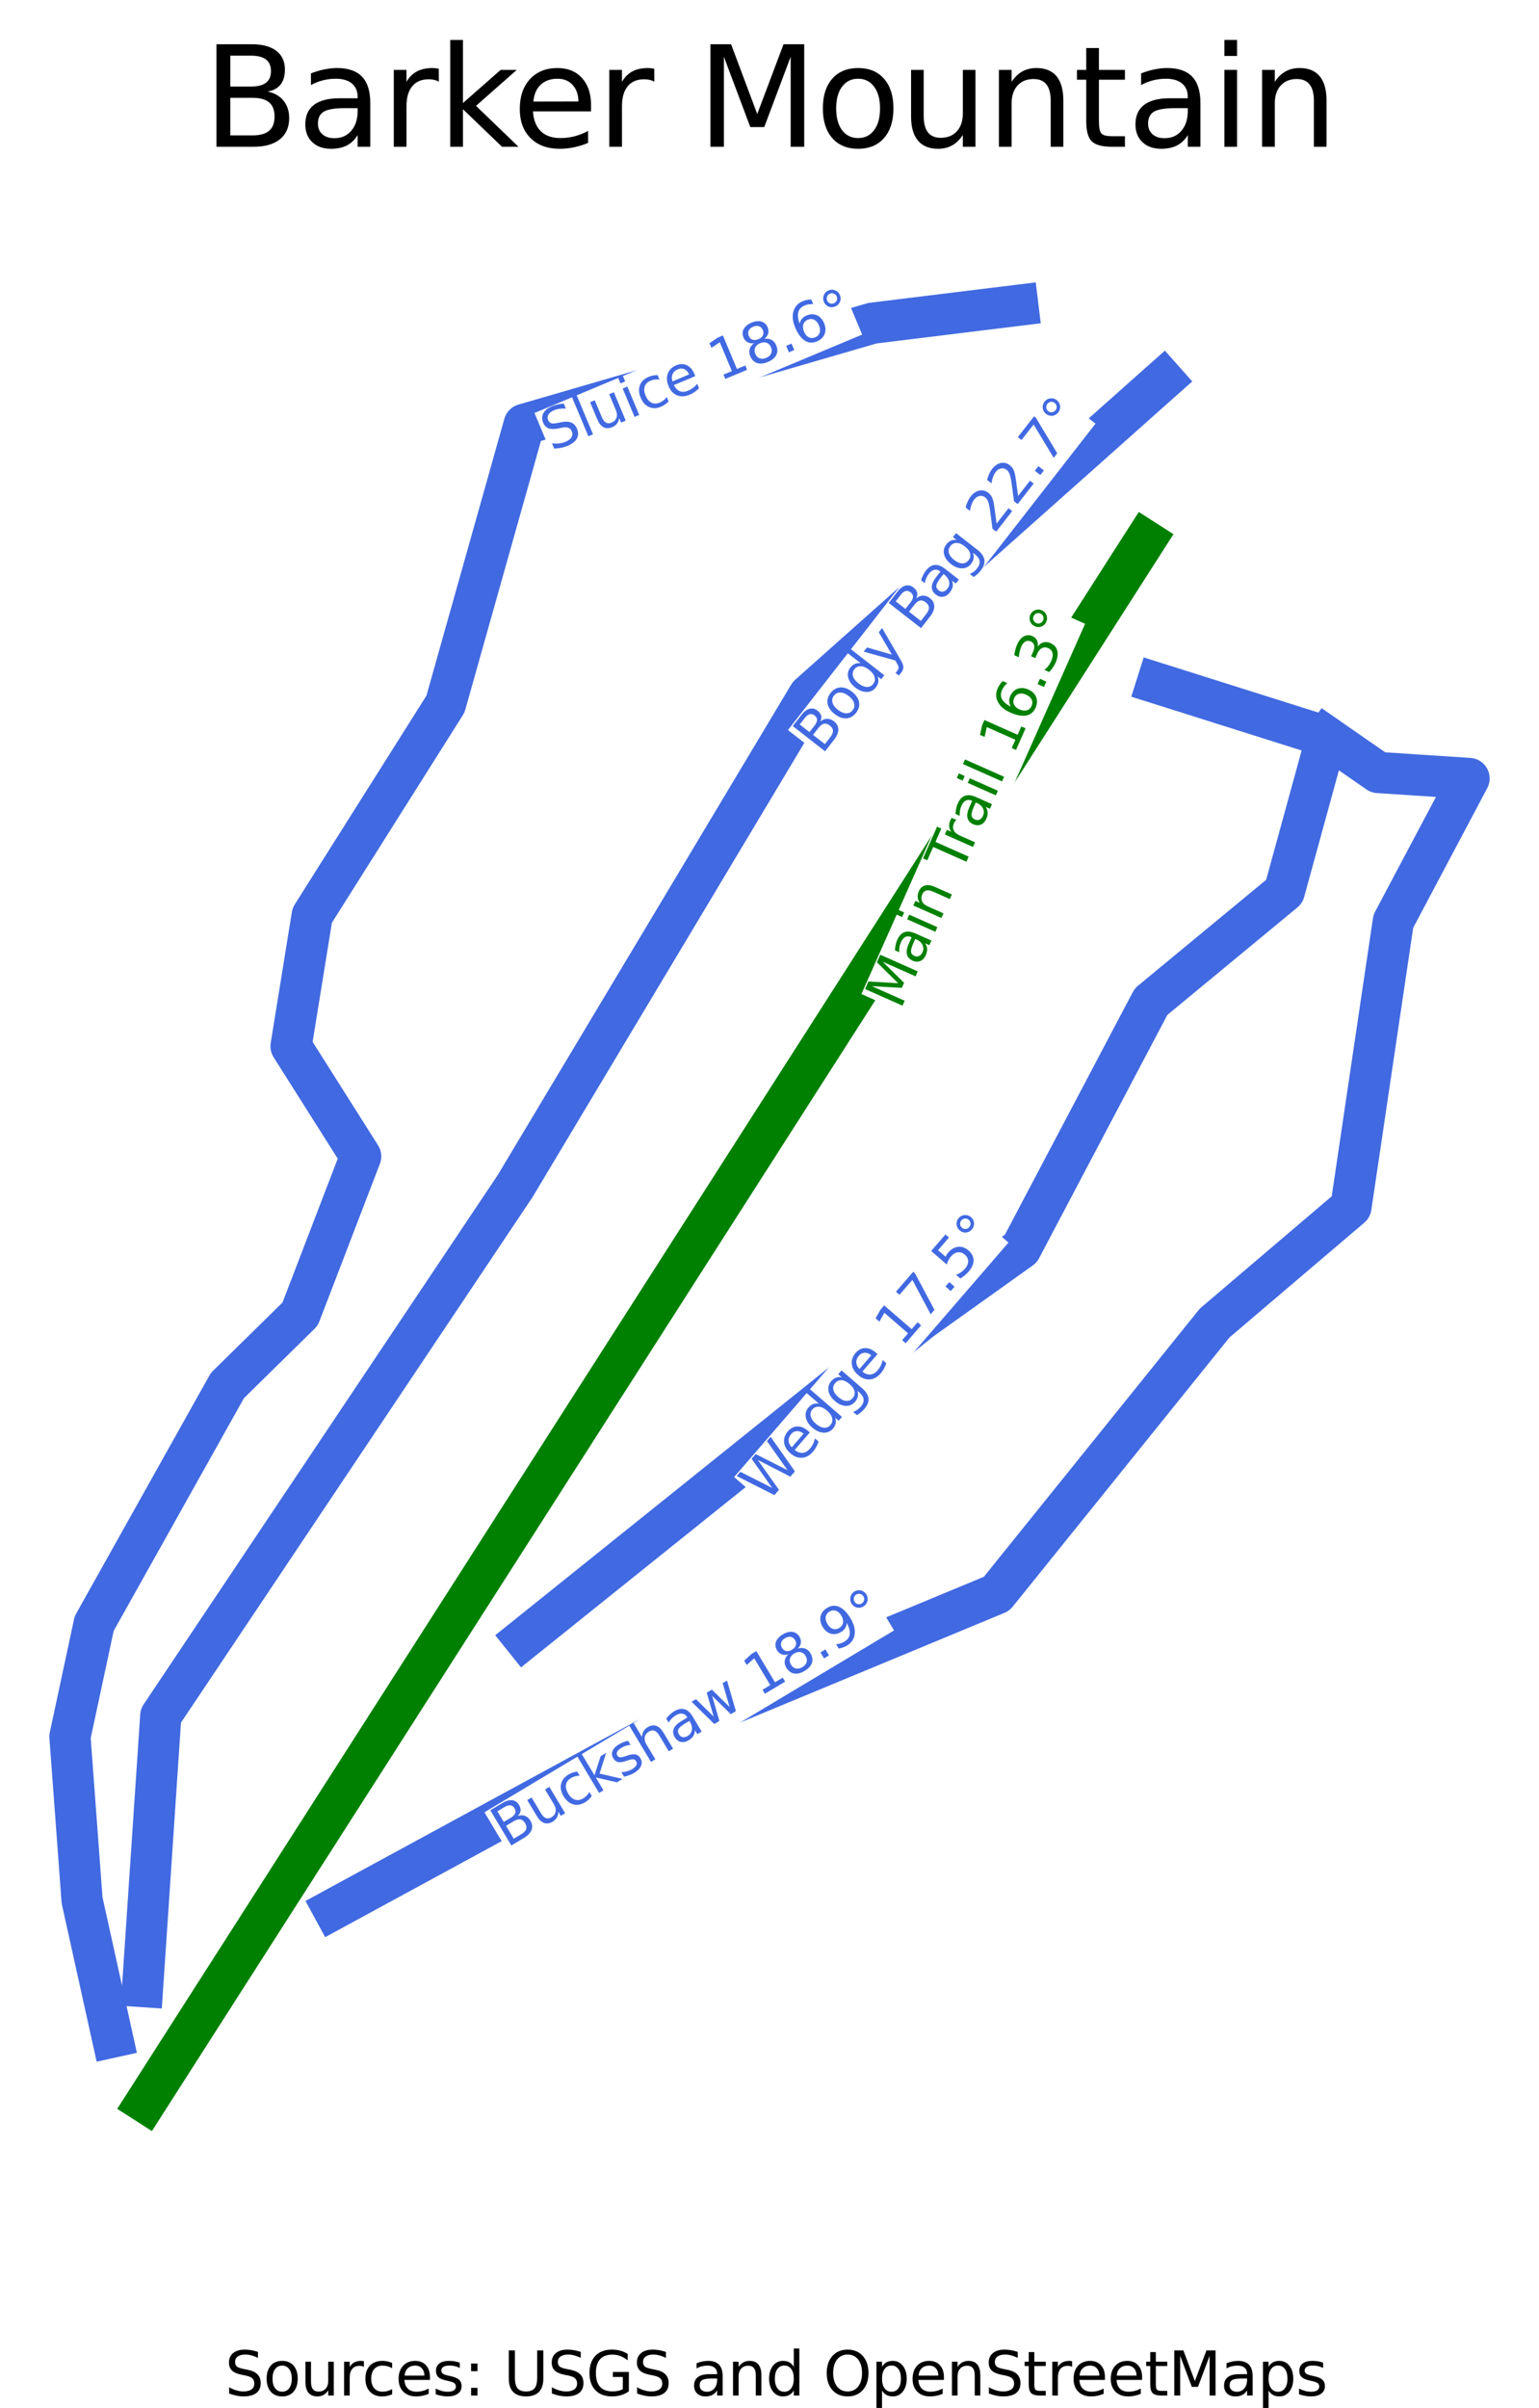 <?xml version="1.0" encoding="utf-8" standalone="no"?>
<!DOCTYPE svg PUBLIC "-//W3C//DTD SVG 1.1//EN"
  "http://www.w3.org/Graphics/SVG/1.1/DTD/svg11.dtd">
<svg height="87.661pt" version="1.1" viewBox="0 0 56.036 87.661" width="56.036pt" xmlns="http://www.w3.org/2000/svg" xmlns:xlink="http://www.w3.org/1999/xlink">
 <defs>
  <style type="text/css">*{stroke-linecap:butt;stroke-linejoin:round;}</style>
 </defs>
 <g id="figure_1">
  <g id="patch_1">
   <path d="M 0 87.661 
L 56.036 87.661 
L 56.036 0 
L 0 0 
z
" style="fill:#ffffff;"/>
  </g>
  <g id="axes_1">
   <g id="line2d_1">
    <path clip-path="url(#p6d8c35a904)" d="M 41.691 19.674 
L 41.122 20.562 
L 40.554 21.451 
L 39.985 22.34 
L 39.417 23.228 
L 38.848 24.117 
L 38.279 25.006 
L 37.711 25.894 
L 37.142 26.783 
L 36.574 27.671 
L 36.005 28.56 
L 35.437 29.449 
L 34.868 30.337 
L 34.299 31.226 
L 33.731 32.114 
L 33.162 33.003 
L 32.594 33.892 
L 32.025 34.78 
L 31.457 35.669 
L 30.888 36.558 
L 30.32 37.446 
L 29.751 38.335 
L 29.182 39.223 
L 28.614 40.112 
L 28.045 41.001 
L 27.477 41.889 
L 26.908 42.778 
L 26.34 43.667 
L 25.771 44.555 
L 25.202 45.444 
L 24.634 46.332 
L 24.065 47.221 
L 23.497 48.11 
L 22.928 48.998 
L 22.36 49.887 
L 21.791 50.775 
L 21.222 51.664 
L 20.654 52.553 
L 20.085 53.441 
L 19.517 54.33 
L 18.948 55.219 
L 18.38 56.107 
L 17.811 56.996 
L 17.243 57.884 
L 16.674 58.773 
L 16.105 59.662 
L 15.537 60.55 
L 14.968 61.439 
L 14.4 62.327 
L 13.831 63.216 
L 13.263 64.105 
L 12.694 64.993 
L 12.125 65.882 
L 11.557 66.771 
L 10.988 67.659 
L 10.42 68.548 
L 9.851 69.436 
L 9.283 70.325 
L 8.714 71.214 
L 8.145 72.102 
L 7.577 72.991 
L 7.008 73.879 
L 6.44 74.768 
L 5.871 75.657 
L 5.303 76.545 
" style="fill:none;stroke:#008000;stroke-linecap:square;stroke-width:1.5;"/>
   </g>
   <g id="line2d_2">
    <path clip-path="url(#p6d8c35a904)" d="M 42.132 24.874 
L 43.676 25.361 
L 45.219 25.849 
L 46.763 26.336 
L 48.307 26.823 
L 47.921 28.232 
L 47.535 29.64 
L 47.148 31.048 
L 46.762 32.456 
L 45.549 33.459 
L 44.336 34.461 
L 43.124 35.463 
L 41.911 36.465 
L 41.318 37.589 
L 40.725 38.713 
L 40.133 39.837 
L 39.54 40.961 
L 38.947 42.084 
L 38.355 43.208 
L 37.762 44.332 
L 37.17 45.456 
L 36.26 46.106 
L 35.35 46.756 
L 34.44 47.405 
L 33.53 48.055 
L 32.628 48.78 
L 31.725 49.504 
L 30.822 50.228 
L 29.919 50.953 
L 29.017 51.677 
L 28.114 52.402 
L 27.211 53.126 
L 26.308 53.851 
L 25.406 54.575 
L 24.503 55.3 
L 23.6 56.024 
L 22.697 56.748 
L 21.794 57.473 
L 20.892 58.197 
L 19.989 58.922 
L 19.086 59.646 
" style="fill:none;stroke:#4169e1;stroke-linecap:square;stroke-width:1.5;"/>
   </g>
   <g id="line2d_3">
    <path clip-path="url(#p6d8c35a904)" d="M 48.307 26.823 
L 49.243 27.473 
L 50.18 28.123 
L 51.834 28.231 
L 53.489 28.34 
L 52.8 29.64 
L 52.11 30.94 
L 51.421 32.24 
L 50.732 33.54 
L 50.539 34.84 
L 50.346 36.14 
L 50.153 37.44 
L 49.96 38.74 
L 49.767 40.04 
L 49.575 41.34 
L 49.382 42.64 
L 49.189 43.94 
L 47.948 44.996 
L 46.708 46.052 
L 45.467 47.108 
L 44.227 48.164 
L 43.234 49.396 
L 42.242 50.629 
L 41.249 51.861 
L 40.257 53.093 
L 39.265 54.325 
L 38.272 55.557 
L 37.28 56.789 
L 36.287 58.022 
L 34.689 58.685 
L 33.09 59.349 
L 31.491 60.012 
L 29.892 60.676 
L 28.293 61.339 
L 26.694 62.003 
L 25.096 62.666 
L 23.497 63.33 
L 22.077 64.101 
L 20.657 64.873 
L 19.238 65.645 
L 17.818 66.417 
L 16.399 67.189 
L 14.979 67.961 
L 13.559 68.733 
L 12.14 69.505 
" style="fill:none;stroke:#4169e1;stroke-linecap:square;stroke-width:1.5;"/>
   </g>
   <g id="line2d_4">
    <path clip-path="url(#p6d8c35a904)" d="M 37.059 11.116 
L 35.736 11.278 
L 34.413 11.441 
L 33.089 11.603 
L 31.766 11.766 
L 30.181 12.226 
L 28.596 12.687 
L 27.011 13.147 
L 25.426 13.608 
L 23.841 14.068 
L 22.256 14.528 
L 20.671 14.989 
L 19.086 15.449 
L 18.728 16.722 
L 18.37 17.995 
L 18.011 19.268 
L 17.653 20.541 
L 17.295 21.813 
L 16.936 23.086 
L 16.578 24.359 
L 16.22 25.632 
L 15.614 26.593 
L 15.007 27.555 
L 14.401 28.516 
L 13.794 29.477 
L 13.188 30.439 
L 12.581 31.4 
L 11.975 32.361 
L 11.368 33.323 
L 11.175 34.514 
L 10.983 35.706 
L 10.79 36.898 
L 10.597 38.089 
L 11.231 39.092 
L 11.865 40.094 
L 12.499 41.096 
L 13.133 42.098 
L 12.581 43.533 
L 12.03 44.968 
L 11.479 46.404 
L 10.927 47.839 
L 9.604 49.139 
L 8.281 50.439 
L 7.674 51.522 
L 7.068 52.605 
L 6.461 53.689 
L 5.855 54.772 
L 5.249 55.855 
L 4.642 56.939 
L 4.036 58.022 
L 3.429 59.105 
L 3.209 60.134 
L 2.988 61.163 
L 2.768 62.192 
L 2.547 63.222 
L 2.657 64.711 
L 2.768 66.201 
L 2.878 67.69 
L 2.988 69.18 
L 3.264 70.425 
L 3.539 71.671 
L 3.815 72.917 
L 4.09 74.162 
" style="fill:none;stroke:#4169e1;stroke-linecap:square;stroke-width:1.5;"/>
   </g>
   <g id="line2d_5">
    <path clip-path="url(#p6d8c35a904)" d="M 42.352 13.824 
L 41.545 14.541 
L 40.739 15.259 
L 39.933 15.977 
L 39.127 16.695 
L 38.32 17.412 
L 37.514 18.13 
L 36.708 18.848 
L 35.902 19.565 
L 35.095 20.283 
L 34.289 21.001 
L 33.483 21.718 
L 32.677 22.436 
L 31.871 23.154 
L 31.064 23.871 
L 30.258 24.589 
L 29.452 25.307 
L 28.783 26.424 
L 28.115 27.541 
L 27.446 28.658 
L 26.778 29.775 
L 26.109 30.892 
L 25.441 32.009 
L 24.772 33.127 
L 24.104 34.244 
L 23.435 35.361 
L 22.767 36.478 
L 22.098 37.595 
L 21.43 38.712 
L 20.761 39.829 
L 20.093 40.946 
L 19.424 42.063 
L 18.756 43.18 
L 17.949 44.386 
L 17.143 45.591 
L 16.337 46.796 
L 15.53 48.001 
L 14.724 49.206 
L 13.918 50.411 
L 13.111 51.617 
L 12.305 52.822 
L 11.499 54.027 
L 10.692 55.232 
L 9.886 56.437 
L 9.08 57.643 
L 8.273 58.848 
L 7.467 60.053 
L 6.661 61.258 
L 5.854 62.463 
L 5.772 63.695 
L 5.689 64.928 
L 5.606 66.16 
L 5.524 67.392 
L 5.441 68.624 
L 5.359 69.856 
L 5.276 71.089 
L 5.193 72.321 
" style="fill:none;stroke:#4169e1;stroke-linecap:square;stroke-width:1.5;"/>
   </g>
   <g id="text_1">
    <g id="patch_2">
     <path d="M 33.17 36.99 
L 39.509 22.709 
L 37.703 21.907 
L 31.365 36.188 
z
" style="fill:#ffffff;"/>
    </g>
    <!-- Main Trail 16.3° -->
    <g style="fill:#008000;" transform="translate(32.78 36.795)rotate(-66.068)scale(0.02 -0.02)">
     <defs>
      <path d="M 628 4666 
L 1569 4666 
L 2759 1491 
L 3956 4666 
L 4897 4666 
L 4897 0 
L 4281 0 
L 4281 4097 
L 3078 897 
L 2444 897 
L 1241 4097 
L 1241 0 
L 628 0 
L 628 4666 
z
" id="DejaVuSans-4d" transform="scale(0.016)"/>
      <path d="M 2194 1759 
Q 1497 1759 1228 1600 
Q 959 1441 959 1056 
Q 959 750 1161 570 
Q 1363 391 1709 391 
Q 2188 391 2477 730 
Q 2766 1069 2766 1631 
L 2766 1759 
L 2194 1759 
z
M 3341 1997 
L 3341 0 
L 2766 0 
L 2766 531 
Q 2569 213 2275 61 
Q 1981 -91 1556 -91 
Q 1019 -91 701 211 
Q 384 513 384 1019 
Q 384 1609 779 1909 
Q 1175 2209 1959 2209 
L 2766 2209 
L 2766 2266 
Q 2766 2663 2505 2880 
Q 2244 3097 1772 3097 
Q 1472 3097 1187 3025 
Q 903 2953 641 2809 
L 641 3341 
Q 956 3463 1253 3523 
Q 1550 3584 1831 3584 
Q 2591 3584 2966 3190 
Q 3341 2797 3341 1997 
z
" id="DejaVuSans-61" transform="scale(0.016)"/>
      <path d="M 603 3500 
L 1178 3500 
L 1178 0 
L 603 0 
L 603 3500 
z
M 603 4863 
L 1178 4863 
L 1178 4134 
L 603 4134 
L 603 4863 
z
" id="DejaVuSans-69" transform="scale(0.016)"/>
      <path d="M 3513 2113 
L 3513 0 
L 2938 0 
L 2938 2094 
Q 2938 2591 2744 2837 
Q 2550 3084 2163 3084 
Q 1697 3084 1428 2787 
Q 1159 2491 1159 1978 
L 1159 0 
L 581 0 
L 581 3500 
L 1159 3500 
L 1159 2956 
Q 1366 3272 1645 3428 
Q 1925 3584 2291 3584 
Q 2894 3584 3203 3211 
Q 3513 2838 3513 2113 
z
" id="DejaVuSans-6e" transform="scale(0.016)"/>
      <path id="DejaVuSans-20" transform="scale(0.016)"/>
      <path d="M -19 4666 
L 3928 4666 
L 3928 4134 
L 2272 4134 
L 2272 0 
L 1638 0 
L 1638 4134 
L -19 4134 
L -19 4666 
z
" id="DejaVuSans-54" transform="scale(0.016)"/>
      <path d="M 2631 2963 
Q 2534 3019 2420 3045 
Q 2306 3072 2169 3072 
Q 1681 3072 1420 2755 
Q 1159 2438 1159 1844 
L 1159 0 
L 581 0 
L 581 3500 
L 1159 3500 
L 1159 2956 
Q 1341 3275 1631 3429 
Q 1922 3584 2338 3584 
Q 2397 3584 2469 3576 
Q 2541 3569 2628 3553 
L 2631 2963 
z
" id="DejaVuSans-72" transform="scale(0.016)"/>
      <path d="M 603 4863 
L 1178 4863 
L 1178 0 
L 603 0 
L 603 4863 
z
" id="DejaVuSans-6c" transform="scale(0.016)"/>
      <path d="M 794 531 
L 1825 531 
L 1825 4091 
L 703 3866 
L 703 4441 
L 1819 4666 
L 2450 4666 
L 2450 531 
L 3481 531 
L 3481 0 
L 794 0 
L 794 531 
z
" id="DejaVuSans-31" transform="scale(0.016)"/>
      <path d="M 2113 2584 
Q 1688 2584 1439 2293 
Q 1191 2003 1191 1497 
Q 1191 994 1439 701 
Q 1688 409 2113 409 
Q 2538 409 2786 701 
Q 3034 994 3034 1497 
Q 3034 2003 2786 2293 
Q 2538 2584 2113 2584 
z
M 3366 4563 
L 3366 3988 
Q 3128 4100 2886 4159 
Q 2644 4219 2406 4219 
Q 1781 4219 1451 3797 
Q 1122 3375 1075 2522 
Q 1259 2794 1537 2939 
Q 1816 3084 2150 3084 
Q 2853 3084 3261 2657 
Q 3669 2231 3669 1497 
Q 3669 778 3244 343 
Q 2819 -91 2113 -91 
Q 1303 -91 875 529 
Q 447 1150 447 2328 
Q 447 3434 972 4092 
Q 1497 4750 2381 4750 
Q 2619 4750 2861 4703 
Q 3103 4656 3366 4563 
z
" id="DejaVuSans-36" transform="scale(0.016)"/>
      <path d="M 684 794 
L 1344 794 
L 1344 0 
L 684 0 
L 684 794 
z
" id="DejaVuSans-2e" transform="scale(0.016)"/>
      <path d="M 2597 2516 
Q 3050 2419 3304 2112 
Q 3559 1806 3559 1356 
Q 3559 666 3084 287 
Q 2609 -91 1734 -91 
Q 1441 -91 1130 -33 
Q 819 25 488 141 
L 488 750 
Q 750 597 1062 519 
Q 1375 441 1716 441 
Q 2309 441 2620 675 
Q 2931 909 2931 1356 
Q 2931 1769 2642 2001 
Q 2353 2234 1838 2234 
L 1294 2234 
L 1294 2753 
L 1863 2753 
Q 2328 2753 2575 2939 
Q 2822 3125 2822 3475 
Q 2822 3834 2567 4026 
Q 2313 4219 1838 4219 
Q 1578 4219 1281 4162 
Q 984 4106 628 3988 
L 628 4550 
Q 988 4650 1302 4700 
Q 1616 4750 1894 4750 
Q 2613 4750 3031 4423 
Q 3450 4097 3450 3541 
Q 3450 3153 3228 2886 
Q 3006 2619 2597 2516 
z
" id="DejaVuSans-33" transform="scale(0.016)"/>
      <path d="M 1600 4347 
Q 1350 4347 1178 4173 
Q 1006 4000 1006 3750 
Q 1006 3503 1178 3333 
Q 1350 3163 1600 3163 
Q 1850 3163 2022 3333 
Q 2194 3503 2194 3750 
Q 2194 3997 2020 4172 
Q 1847 4347 1600 4347 
z
M 1600 4750 
Q 1800 4750 1984 4673 
Q 2169 4597 2303 4453 
Q 2447 4313 2519 4134 
Q 2591 3956 2591 3750 
Q 2591 3338 2302 3052 
Q 2013 2766 1594 2766 
Q 1172 2766 890 3047 
Q 609 3328 609 3750 
Q 609 4169 896 4459 
Q 1184 4750 1600 4750 
z
" id="DejaVuSans-b0" transform="scale(0.016)"/>
     </defs>
     <use xlink:href="#DejaVuSans-4d"/>
     <use x="86.279" xlink:href="#DejaVuSans-61"/>
     <use x="147.559" xlink:href="#DejaVuSans-69"/>
     <use x="175.342" xlink:href="#DejaVuSans-6e"/>
     <use x="238.721" xlink:href="#DejaVuSans-20"/>
     <use x="270.508" xlink:href="#DejaVuSans-54"/>
     <use x="316.842" xlink:href="#DejaVuSans-72"/>
     <use x="357.955" xlink:href="#DejaVuSans-61"/>
     <use x="419.234" xlink:href="#DejaVuSans-69"/>
     <use x="447.018" xlink:href="#DejaVuSans-6c"/>
     <use x="474.801" xlink:href="#DejaVuSans-20"/>
     <use x="506.588" xlink:href="#DejaVuSans-31"/>
     <use x="570.211" xlink:href="#DejaVuSans-36"/>
     <use x="633.834" xlink:href="#DejaVuSans-2e"/>
     <use x="665.621" xlink:href="#DejaVuSans-33"/>
     <use x="729.244" xlink:href="#DejaVuSans-b0"/>
    </g>
   </g>
   <g id="text_2">
    <g id="patch_3">
     <path d="M 28.225 55.063 
L 36.719 45.236 
L 35.225 43.944 
L 26.73 53.772 
z
" style="fill:#ffffff;"/>
    </g>
    <!-- Wedge 17.5° -->
    <g style="fill:#4169e1;" transform="translate(27.908 54.763)rotate(-49.161)scale(0.02 -0.02)">
     <defs>
      <path d="M 213 4666 
L 850 4666 
L 1831 722 
L 2809 4666 
L 3519 4666 
L 4500 722 
L 5478 4666 
L 6119 4666 
L 4947 0 
L 4153 0 
L 3169 4050 
L 2175 0 
L 1381 0 
L 213 4666 
z
" id="DejaVuSans-57" transform="scale(0.016)"/>
      <path d="M 3597 1894 
L 3597 1613 
L 953 1613 
Q 991 1019 1311 708 
Q 1631 397 2203 397 
Q 2534 397 2845 478 
Q 3156 559 3463 722 
L 3463 178 
Q 3153 47 2828 -22 
Q 2503 -91 2169 -91 
Q 1331 -91 842 396 
Q 353 884 353 1716 
Q 353 2575 817 3079 
Q 1281 3584 2069 3584 
Q 2775 3584 3186 3129 
Q 3597 2675 3597 1894 
z
M 3022 2063 
Q 3016 2534 2758 2815 
Q 2500 3097 2075 3097 
Q 1594 3097 1305 2825 
Q 1016 2553 972 2059 
L 3022 2063 
z
" id="DejaVuSans-65" transform="scale(0.016)"/>
      <path d="M 2906 2969 
L 2906 4863 
L 3481 4863 
L 3481 0 
L 2906 0 
L 2906 525 
Q 2725 213 2448 61 
Q 2172 -91 1784 -91 
Q 1150 -91 751 415 
Q 353 922 353 1747 
Q 353 2572 751 3078 
Q 1150 3584 1784 3584 
Q 2172 3584 2448 3432 
Q 2725 3281 2906 2969 
z
M 947 1747 
Q 947 1113 1208 752 
Q 1469 391 1925 391 
Q 2381 391 2643 752 
Q 2906 1113 2906 1747 
Q 2906 2381 2643 2742 
Q 2381 3103 1925 3103 
Q 1469 3103 1208 2742 
Q 947 2381 947 1747 
z
" id="DejaVuSans-64" transform="scale(0.016)"/>
      <path d="M 2906 1791 
Q 2906 2416 2648 2759 
Q 2391 3103 1925 3103 
Q 1463 3103 1205 2759 
Q 947 2416 947 1791 
Q 947 1169 1205 825 
Q 1463 481 1925 481 
Q 2391 481 2648 825 
Q 2906 1169 2906 1791 
z
M 3481 434 
Q 3481 -459 3084 -895 
Q 2688 -1331 1869 -1331 
Q 1566 -1331 1297 -1286 
Q 1028 -1241 775 -1147 
L 775 -588 
Q 1028 -725 1275 -790 
Q 1522 -856 1778 -856 
Q 2344 -856 2625 -561 
Q 2906 -266 2906 331 
L 2906 616 
Q 2728 306 2450 153 
Q 2172 0 1784 0 
Q 1141 0 747 490 
Q 353 981 353 1791 
Q 353 2603 747 3093 
Q 1141 3584 1784 3584 
Q 2172 3584 2450 3431 
Q 2728 3278 2906 2969 
L 2906 3500 
L 3481 3500 
L 3481 434 
z
" id="DejaVuSans-67" transform="scale(0.016)"/>
      <path d="M 525 4666 
L 3525 4666 
L 3525 4397 
L 1831 0 
L 1172 0 
L 2766 4134 
L 525 4134 
L 525 4666 
z
" id="DejaVuSans-37" transform="scale(0.016)"/>
      <path d="M 691 4666 
L 3169 4666 
L 3169 4134 
L 1269 4134 
L 1269 2991 
Q 1406 3038 1543 3061 
Q 1681 3084 1819 3084 
Q 2600 3084 3056 2656 
Q 3513 2228 3513 1497 
Q 3513 744 3044 326 
Q 2575 -91 1722 -91 
Q 1428 -91 1123 -41 
Q 819 9 494 109 
L 494 744 
Q 775 591 1075 516 
Q 1375 441 1709 441 
Q 2250 441 2565 725 
Q 2881 1009 2881 1497 
Q 2881 1984 2565 2268 
Q 2250 2553 1709 2553 
Q 1456 2553 1204 2497 
Q 953 2441 691 2322 
L 691 4666 
z
" id="DejaVuSans-35" transform="scale(0.016)"/>
     </defs>
     <use xlink:href="#DejaVuSans-57"/>
     <use x="93.002" xlink:href="#DejaVuSans-65"/>
     <use x="154.525" xlink:href="#DejaVuSans-64"/>
     <use x="218.002" xlink:href="#DejaVuSans-67"/>
     <use x="281.479" xlink:href="#DejaVuSans-65"/>
     <use x="343.002" xlink:href="#DejaVuSans-20"/>
     <use x="374.789" xlink:href="#DejaVuSans-31"/>
     <use x="438.412" xlink:href="#DejaVuSans-37"/>
     <use x="502.035" xlink:href="#DejaVuSans-2e"/>
     <use x="533.822" xlink:href="#DejaVuSans-35"/>
     <use x="597.445" xlink:href="#DejaVuSans-b0"/>
    </g>
   </g>
   <g id="text_3">
    <g id="patch_4">
     <path d="M 18.653 67.672 
L 32.552 59.356 
L 31.538 57.661 
L 17.639 65.976 
z
" style="fill:#ffffff;"/>
    </g>
    <!-- Buckshaw 18.9° -->
    <g style="fill:#4169e1;" transform="translate(18.446 67.287)rotate(-30.891)scale(0.02 -0.02)">
     <defs>
      <path d="M 1259 2228 
L 1259 519 
L 2272 519 
Q 2781 519 3026 730 
Q 3272 941 3272 1375 
Q 3272 1813 3026 2020 
Q 2781 2228 2272 2228 
L 1259 2228 
z
M 1259 4147 
L 1259 2741 
L 2194 2741 
Q 2656 2741 2882 2914 
Q 3109 3088 3109 3444 
Q 3109 3797 2882 3972 
Q 2656 4147 2194 4147 
L 1259 4147 
z
M 628 4666 
L 2241 4666 
Q 2963 4666 3353 4366 
Q 3744 4066 3744 3513 
Q 3744 3084 3544 2831 
Q 3344 2578 2956 2516 
Q 3422 2416 3680 2098 
Q 3938 1781 3938 1306 
Q 3938 681 3513 340 
Q 3088 0 2303 0 
L 628 0 
L 628 4666 
z
" id="DejaVuSans-42" transform="scale(0.016)"/>
      <path d="M 544 1381 
L 544 3500 
L 1119 3500 
L 1119 1403 
Q 1119 906 1312 657 
Q 1506 409 1894 409 
Q 2359 409 2629 706 
Q 2900 1003 2900 1516 
L 2900 3500 
L 3475 3500 
L 3475 0 
L 2900 0 
L 2900 538 
Q 2691 219 2414 64 
Q 2138 -91 1772 -91 
Q 1169 -91 856 284 
Q 544 659 544 1381 
z
M 1991 3584 
L 1991 3584 
z
" id="DejaVuSans-75" transform="scale(0.016)"/>
      <path d="M 3122 3366 
L 3122 2828 
Q 2878 2963 2633 3030 
Q 2388 3097 2138 3097 
Q 1578 3097 1268 2742 
Q 959 2388 959 1747 
Q 959 1106 1268 751 
Q 1578 397 2138 397 
Q 2388 397 2633 464 
Q 2878 531 3122 666 
L 3122 134 
Q 2881 22 2623 -34 
Q 2366 -91 2075 -91 
Q 1284 -91 818 406 
Q 353 903 353 1747 
Q 353 2603 823 3093 
Q 1294 3584 2113 3584 
Q 2378 3584 2631 3529 
Q 2884 3475 3122 3366 
z
" id="DejaVuSans-63" transform="scale(0.016)"/>
      <path d="M 581 4863 
L 1159 4863 
L 1159 1991 
L 2875 3500 
L 3609 3500 
L 1753 1863 
L 3688 0 
L 2938 0 
L 1159 1709 
L 1159 0 
L 581 0 
L 581 4863 
z
" id="DejaVuSans-6b" transform="scale(0.016)"/>
      <path d="M 2834 3397 
L 2834 2853 
Q 2591 2978 2328 3040 
Q 2066 3103 1784 3103 
Q 1356 3103 1142 2972 
Q 928 2841 928 2578 
Q 928 2378 1081 2264 
Q 1234 2150 1697 2047 
L 1894 2003 
Q 2506 1872 2764 1633 
Q 3022 1394 3022 966 
Q 3022 478 2636 193 
Q 2250 -91 1575 -91 
Q 1294 -91 989 -36 
Q 684 19 347 128 
L 347 722 
Q 666 556 975 473 
Q 1284 391 1588 391 
Q 1994 391 2212 530 
Q 2431 669 2431 922 
Q 2431 1156 2273 1281 
Q 2116 1406 1581 1522 
L 1381 1569 
Q 847 1681 609 1914 
Q 372 2147 372 2553 
Q 372 3047 722 3315 
Q 1072 3584 1716 3584 
Q 2034 3584 2315 3537 
Q 2597 3491 2834 3397 
z
" id="DejaVuSans-73" transform="scale(0.016)"/>
      <path d="M 3513 2113 
L 3513 0 
L 2938 0 
L 2938 2094 
Q 2938 2591 2744 2837 
Q 2550 3084 2163 3084 
Q 1697 3084 1428 2787 
Q 1159 2491 1159 1978 
L 1159 0 
L 581 0 
L 581 4863 
L 1159 4863 
L 1159 2956 
Q 1366 3272 1645 3428 
Q 1925 3584 2291 3584 
Q 2894 3584 3203 3211 
Q 3513 2838 3513 2113 
z
" id="DejaVuSans-68" transform="scale(0.016)"/>
      <path d="M 269 3500 
L 844 3500 
L 1563 769 
L 2278 3500 
L 2956 3500 
L 3675 769 
L 4391 3500 
L 4966 3500 
L 4050 0 
L 3372 0 
L 2619 2869 
L 1863 0 
L 1184 0 
L 269 3500 
z
" id="DejaVuSans-77" transform="scale(0.016)"/>
      <path d="M 2034 2216 
Q 1584 2216 1326 1975 
Q 1069 1734 1069 1313 
Q 1069 891 1326 650 
Q 1584 409 2034 409 
Q 2484 409 2743 651 
Q 3003 894 3003 1313 
Q 3003 1734 2745 1975 
Q 2488 2216 2034 2216 
z
M 1403 2484 
Q 997 2584 770 2862 
Q 544 3141 544 3541 
Q 544 4100 942 4425 
Q 1341 4750 2034 4750 
Q 2731 4750 3128 4425 
Q 3525 4100 3525 3541 
Q 3525 3141 3298 2862 
Q 3072 2584 2669 2484 
Q 3125 2378 3379 2068 
Q 3634 1759 3634 1313 
Q 3634 634 3220 271 
Q 2806 -91 2034 -91 
Q 1263 -91 848 271 
Q 434 634 434 1313 
Q 434 1759 690 2068 
Q 947 2378 1403 2484 
z
M 1172 3481 
Q 1172 3119 1398 2916 
Q 1625 2713 2034 2713 
Q 2441 2713 2670 2916 
Q 2900 3119 2900 3481 
Q 2900 3844 2670 4047 
Q 2441 4250 2034 4250 
Q 1625 4250 1398 4047 
Q 1172 3844 1172 3481 
z
" id="DejaVuSans-38" transform="scale(0.016)"/>
      <path d="M 703 97 
L 703 672 
Q 941 559 1184 500 
Q 1428 441 1663 441 
Q 2288 441 2617 861 
Q 2947 1281 2994 2138 
Q 2813 1869 2534 1725 
Q 2256 1581 1919 1581 
Q 1219 1581 811 2004 
Q 403 2428 403 3163 
Q 403 3881 828 4315 
Q 1253 4750 1959 4750 
Q 2769 4750 3195 4129 
Q 3622 3509 3622 2328 
Q 3622 1225 3098 567 
Q 2575 -91 1691 -91 
Q 1453 -91 1209 -44 
Q 966 3 703 97 
z
M 1959 2075 
Q 2384 2075 2632 2365 
Q 2881 2656 2881 3163 
Q 2881 3666 2632 3958 
Q 2384 4250 1959 4250 
Q 1534 4250 1286 3958 
Q 1038 3666 1038 3163 
Q 1038 2656 1286 2365 
Q 1534 2075 1959 2075 
z
" id="DejaVuSans-39" transform="scale(0.016)"/>
     </defs>
     <use xlink:href="#DejaVuSans-42"/>
     <use x="68.604" xlink:href="#DejaVuSans-75"/>
     <use x="131.982" xlink:href="#DejaVuSans-63"/>
     <use x="186.963" xlink:href="#DejaVuSans-6b"/>
     <use x="244.873" xlink:href="#DejaVuSans-73"/>
     <use x="296.973" xlink:href="#DejaVuSans-68"/>
     <use x="360.352" xlink:href="#DejaVuSans-61"/>
     <use x="421.631" xlink:href="#DejaVuSans-77"/>
     <use x="503.418" xlink:href="#DejaVuSans-20"/>
     <use x="535.205" xlink:href="#DejaVuSans-31"/>
     <use x="598.828" xlink:href="#DejaVuSans-38"/>
     <use x="662.451" xlink:href="#DejaVuSans-2e"/>
     <use x="694.238" xlink:href="#DejaVuSans-39"/>
     <use x="757.861" xlink:href="#DejaVuSans-b0"/>
    </g>
   </g>
   <g id="text_4">
    <g id="patch_5">
     <path d="M 20.224 16.857 
L 31.392 12.18 
L 30.628 10.358 
L 19.461 15.035 
z
" style="fill:#ffffff;"/>
    </g>
    <!-- Sluice 18.6° -->
    <g style="fill:#4169e1;" transform="translate(20.074 16.447)rotate(-22.723)scale(0.02 -0.02)">
     <defs>
      <path d="M 3425 4513 
L 3425 3897 
Q 3066 4069 2747 4153 
Q 2428 4238 2131 4238 
Q 1616 4238 1336 4038 
Q 1056 3838 1056 3469 
Q 1056 3159 1242 3001 
Q 1428 2844 1947 2747 
L 2328 2669 
Q 3034 2534 3370 2195 
Q 3706 1856 3706 1288 
Q 3706 609 3251 259 
Q 2797 -91 1919 -91 
Q 1588 -91 1214 -16 
Q 841 59 441 206 
L 441 856 
Q 825 641 1194 531 
Q 1563 422 1919 422 
Q 2459 422 2753 634 
Q 3047 847 3047 1241 
Q 3047 1584 2836 1778 
Q 2625 1972 2144 2069 
L 1759 2144 
Q 1053 2284 737 2584 
Q 422 2884 422 3419 
Q 422 4038 858 4394 
Q 1294 4750 2059 4750 
Q 2388 4750 2728 4690 
Q 3069 4631 3425 4513 
z
" id="DejaVuSans-53" transform="scale(0.016)"/>
     </defs>
     <use xlink:href="#DejaVuSans-53"/>
     <use x="63.477" xlink:href="#DejaVuSans-6c"/>
     <use x="91.26" xlink:href="#DejaVuSans-75"/>
     <use x="154.639" xlink:href="#DejaVuSans-69"/>
     <use x="182.422" xlink:href="#DejaVuSans-63"/>
     <use x="237.402" xlink:href="#DejaVuSans-65"/>
     <use x="298.926" xlink:href="#DejaVuSans-20"/>
     <use x="330.713" xlink:href="#DejaVuSans-31"/>
     <use x="394.336" xlink:href="#DejaVuSans-38"/>
     <use x="457.959" xlink:href="#DejaVuSans-2e"/>
     <use x="489.746" xlink:href="#DejaVuSans-36"/>
     <use x="553.369" xlink:href="#DejaVuSans-b0"/>
    </g>
   </g>
   <g id="text_5">
    <g id="patch_6">
     <path d="M 30.249 27.793 
L 39.888 15.423 
L 38.329 14.209 
L 28.691 26.578 
z
" style="fill:#ffffff;"/>
    </g>
    <!-- Body Bag 22.7° -->
    <g style="fill:#4169e1;" transform="translate(29.918 27.509)rotate(-52.074)scale(0.02 -0.02)">
     <defs>
      <path d="M 1959 3097 
Q 1497 3097 1228 2736 
Q 959 2375 959 1747 
Q 959 1119 1226 758 
Q 1494 397 1959 397 
Q 2419 397 2687 759 
Q 2956 1122 2956 1747 
Q 2956 2369 2687 2733 
Q 2419 3097 1959 3097 
z
M 1959 3584 
Q 2709 3584 3137 3096 
Q 3566 2609 3566 1747 
Q 3566 888 3137 398 
Q 2709 -91 1959 -91 
Q 1206 -91 779 398 
Q 353 888 353 1747 
Q 353 2609 779 3096 
Q 1206 3584 1959 3584 
z
" id="DejaVuSans-6f" transform="scale(0.016)"/>
      <path d="M 2059 -325 
Q 1816 -950 1584 -1140 
Q 1353 -1331 966 -1331 
L 506 -1331 
L 506 -850 
L 844 -850 
Q 1081 -850 1212 -737 
Q 1344 -625 1503 -206 
L 1606 56 
L 191 3500 
L 800 3500 
L 1894 763 
L 2988 3500 
L 3597 3500 
L 2059 -325 
z
" id="DejaVuSans-79" transform="scale(0.016)"/>
      <path d="M 1228 531 
L 3431 531 
L 3431 0 
L 469 0 
L 469 531 
Q 828 903 1448 1529 
Q 2069 2156 2228 2338 
Q 2531 2678 2651 2914 
Q 2772 3150 2772 3378 
Q 2772 3750 2511 3984 
Q 2250 4219 1831 4219 
Q 1534 4219 1204 4116 
Q 875 4013 500 3803 
L 500 4441 
Q 881 4594 1212 4672 
Q 1544 4750 1819 4750 
Q 2544 4750 2975 4387 
Q 3406 4025 3406 3419 
Q 3406 3131 3298 2873 
Q 3191 2616 2906 2266 
Q 2828 2175 2409 1742 
Q 1991 1309 1228 531 
z
" id="DejaVuSans-32" transform="scale(0.016)"/>
     </defs>
     <use xlink:href="#DejaVuSans-42"/>
     <use x="68.604" xlink:href="#DejaVuSans-6f"/>
     <use x="129.785" xlink:href="#DejaVuSans-64"/>
     <use x="193.262" xlink:href="#DejaVuSans-79"/>
     <use x="252.441" xlink:href="#DejaVuSans-20"/>
     <use x="284.229" xlink:href="#DejaVuSans-42"/>
     <use x="352.832" xlink:href="#DejaVuSans-61"/>
     <use x="414.111" xlink:href="#DejaVuSans-67"/>
     <use x="477.588" xlink:href="#DejaVuSans-20"/>
     <use x="509.375" xlink:href="#DejaVuSans-32"/>
     <use x="572.998" xlink:href="#DejaVuSans-32"/>
     <use x="636.621" xlink:href="#DejaVuSans-2e"/>
     <use x="668.408" xlink:href="#DejaVuSans-37"/>
     <use x="732.031" xlink:href="#DejaVuSans-b0"/>
    </g>
   </g>
   <g id="text_6">
    <!-- Barker Mountain -->
    <g transform="translate(7.379 5.344)scale(0.05 -0.05)">
     <defs>
      <path d="M 1172 4494 
L 1172 3500 
L 2356 3500 
L 2356 3053 
L 1172 3053 
L 1172 1153 
Q 1172 725 1289 603 
Q 1406 481 1766 481 
L 2356 481 
L 2356 0 
L 1766 0 
Q 1100 0 847 248 
Q 594 497 594 1153 
L 594 3053 
L 172 3053 
L 172 3500 
L 594 3500 
L 594 4494 
L 1172 4494 
z
" id="DejaVuSans-74" transform="scale(0.016)"/>
     </defs>
     <use xlink:href="#DejaVuSans-42"/>
     <use x="68.604" xlink:href="#DejaVuSans-61"/>
     <use x="129.883" xlink:href="#DejaVuSans-72"/>
     <use x="170.996" xlink:href="#DejaVuSans-6b"/>
     <use x="225.281" xlink:href="#DejaVuSans-65"/>
     <use x="286.805" xlink:href="#DejaVuSans-72"/>
     <use x="327.918" xlink:href="#DejaVuSans-20"/>
     <use x="359.705" xlink:href="#DejaVuSans-4d"/>
     <use x="445.984" xlink:href="#DejaVuSans-6f"/>
     <use x="507.166" xlink:href="#DejaVuSans-75"/>
     <use x="570.545" xlink:href="#DejaVuSans-6e"/>
     <use x="633.924" xlink:href="#DejaVuSans-74"/>
     <use x="673.133" xlink:href="#DejaVuSans-61"/>
     <use x="734.412" xlink:href="#DejaVuSans-69"/>
     <use x="762.195" xlink:href="#DejaVuSans-6e"/>
    </g>
   </g>
  </g>
  <g id="text_7">
   <!-- Sources: USGS and OpenStreetMaps -->
   <g transform="translate(8.188 87.209)scale(0.022 -0.022)">
    <defs>
     <path d="M 750 794 
L 1409 794 
L 1409 0 
L 750 0 
L 750 794 
z
M 750 3309 
L 1409 3309 
L 1409 2516 
L 750 2516 
L 750 3309 
z
" id="DejaVuSans-3a" transform="scale(0.016)"/>
     <path d="M 556 4666 
L 1191 4666 
L 1191 1831 
Q 1191 1081 1462 751 
Q 1734 422 2344 422 
Q 2950 422 3222 751 
Q 3494 1081 3494 1831 
L 3494 4666 
L 4128 4666 
L 4128 1753 
Q 4128 841 3676 375 
Q 3225 -91 2344 -91 
Q 1459 -91 1007 375 
Q 556 841 556 1753 
L 556 4666 
z
" id="DejaVuSans-55" transform="scale(0.016)"/>
     <path d="M 3809 666 
L 3809 1919 
L 2778 1919 
L 2778 2438 
L 4434 2438 
L 4434 434 
Q 4069 175 3628 42 
Q 3188 -91 2688 -91 
Q 1594 -91 976 548 
Q 359 1188 359 2328 
Q 359 3472 976 4111 
Q 1594 4750 2688 4750 
Q 3144 4750 3555 4637 
Q 3966 4525 4313 4306 
L 4313 3634 
Q 3963 3931 3569 4081 
Q 3175 4231 2741 4231 
Q 1884 4231 1454 3753 
Q 1025 3275 1025 2328 
Q 1025 1384 1454 906 
Q 1884 428 2741 428 
Q 3075 428 3337 486 
Q 3600 544 3809 666 
z
" id="DejaVuSans-47" transform="scale(0.016)"/>
     <path d="M 2522 4238 
Q 1834 4238 1429 3725 
Q 1025 3213 1025 2328 
Q 1025 1447 1429 934 
Q 1834 422 2522 422 
Q 3209 422 3611 934 
Q 4013 1447 4013 2328 
Q 4013 3213 3611 3725 
Q 3209 4238 2522 4238 
z
M 2522 4750 
Q 3503 4750 4090 4092 
Q 4678 3434 4678 2328 
Q 4678 1225 4090 567 
Q 3503 -91 2522 -91 
Q 1538 -91 948 565 
Q 359 1222 359 2328 
Q 359 3434 948 4092 
Q 1538 4750 2522 4750 
z
" id="DejaVuSans-4f" transform="scale(0.016)"/>
     <path d="M 1159 525 
L 1159 -1331 
L 581 -1331 
L 581 3500 
L 1159 3500 
L 1159 2969 
Q 1341 3281 1617 3432 
Q 1894 3584 2278 3584 
Q 2916 3584 3314 3078 
Q 3713 2572 3713 1747 
Q 3713 922 3314 415 
Q 2916 -91 2278 -91 
Q 1894 -91 1617 61 
Q 1341 213 1159 525 
z
M 3116 1747 
Q 3116 2381 2855 2742 
Q 2594 3103 2138 3103 
Q 1681 3103 1420 2742 
Q 1159 2381 1159 1747 
Q 1159 1113 1420 752 
Q 1681 391 2138 391 
Q 2594 391 2855 752 
Q 3116 1113 3116 1747 
z
" id="DejaVuSans-70" transform="scale(0.016)"/>
    </defs>
    <use xlink:href="#DejaVuSans-53"/>
    <use x="63.477" xlink:href="#DejaVuSans-6f"/>
    <use x="124.658" xlink:href="#DejaVuSans-75"/>
    <use x="188.037" xlink:href="#DejaVuSans-72"/>
    <use x="226.9" xlink:href="#DejaVuSans-63"/>
    <use x="281.881" xlink:href="#DejaVuSans-65"/>
    <use x="343.404" xlink:href="#DejaVuSans-73"/>
    <use x="395.504" xlink:href="#DejaVuSans-3a"/>
    <use x="429.195" xlink:href="#DejaVuSans-20"/>
    <use x="460.982" xlink:href="#DejaVuSans-55"/>
    <use x="534.176" xlink:href="#DejaVuSans-53"/>
    <use x="597.652" xlink:href="#DejaVuSans-47"/>
    <use x="675.143" xlink:href="#DejaVuSans-53"/>
    <use x="738.619" xlink:href="#DejaVuSans-20"/>
    <use x="770.406" xlink:href="#DejaVuSans-61"/>
    <use x="831.686" xlink:href="#DejaVuSans-6e"/>
    <use x="895.064" xlink:href="#DejaVuSans-64"/>
    <use x="958.541" xlink:href="#DejaVuSans-20"/>
    <use x="990.328" xlink:href="#DejaVuSans-4f"/>
    <use x="1069.039" xlink:href="#DejaVuSans-70"/>
    <use x="1132.516" xlink:href="#DejaVuSans-65"/>
    <use x="1194.039" xlink:href="#DejaVuSans-6e"/>
    <use x="1257.418" xlink:href="#DejaVuSans-53"/>
    <use x="1320.895" xlink:href="#DejaVuSans-74"/>
    <use x="1360.104" xlink:href="#DejaVuSans-72"/>
    <use x="1398.967" xlink:href="#DejaVuSans-65"/>
    <use x="1460.49" xlink:href="#DejaVuSans-65"/>
    <use x="1522.014" xlink:href="#DejaVuSans-74"/>
    <use x="1561.223" xlink:href="#DejaVuSans-4d"/>
    <use x="1647.502" xlink:href="#DejaVuSans-61"/>
    <use x="1708.781" xlink:href="#DejaVuSans-70"/>
    <use x="1772.258" xlink:href="#DejaVuSans-73"/>
   </g>
  </g>
 </g>
 <defs>
  <clipPath id="p6d8c35a904">
   <rect height="71.973" width="56.036" x="0" y="7.844"/>
  </clipPath>
 </defs>
</svg>
